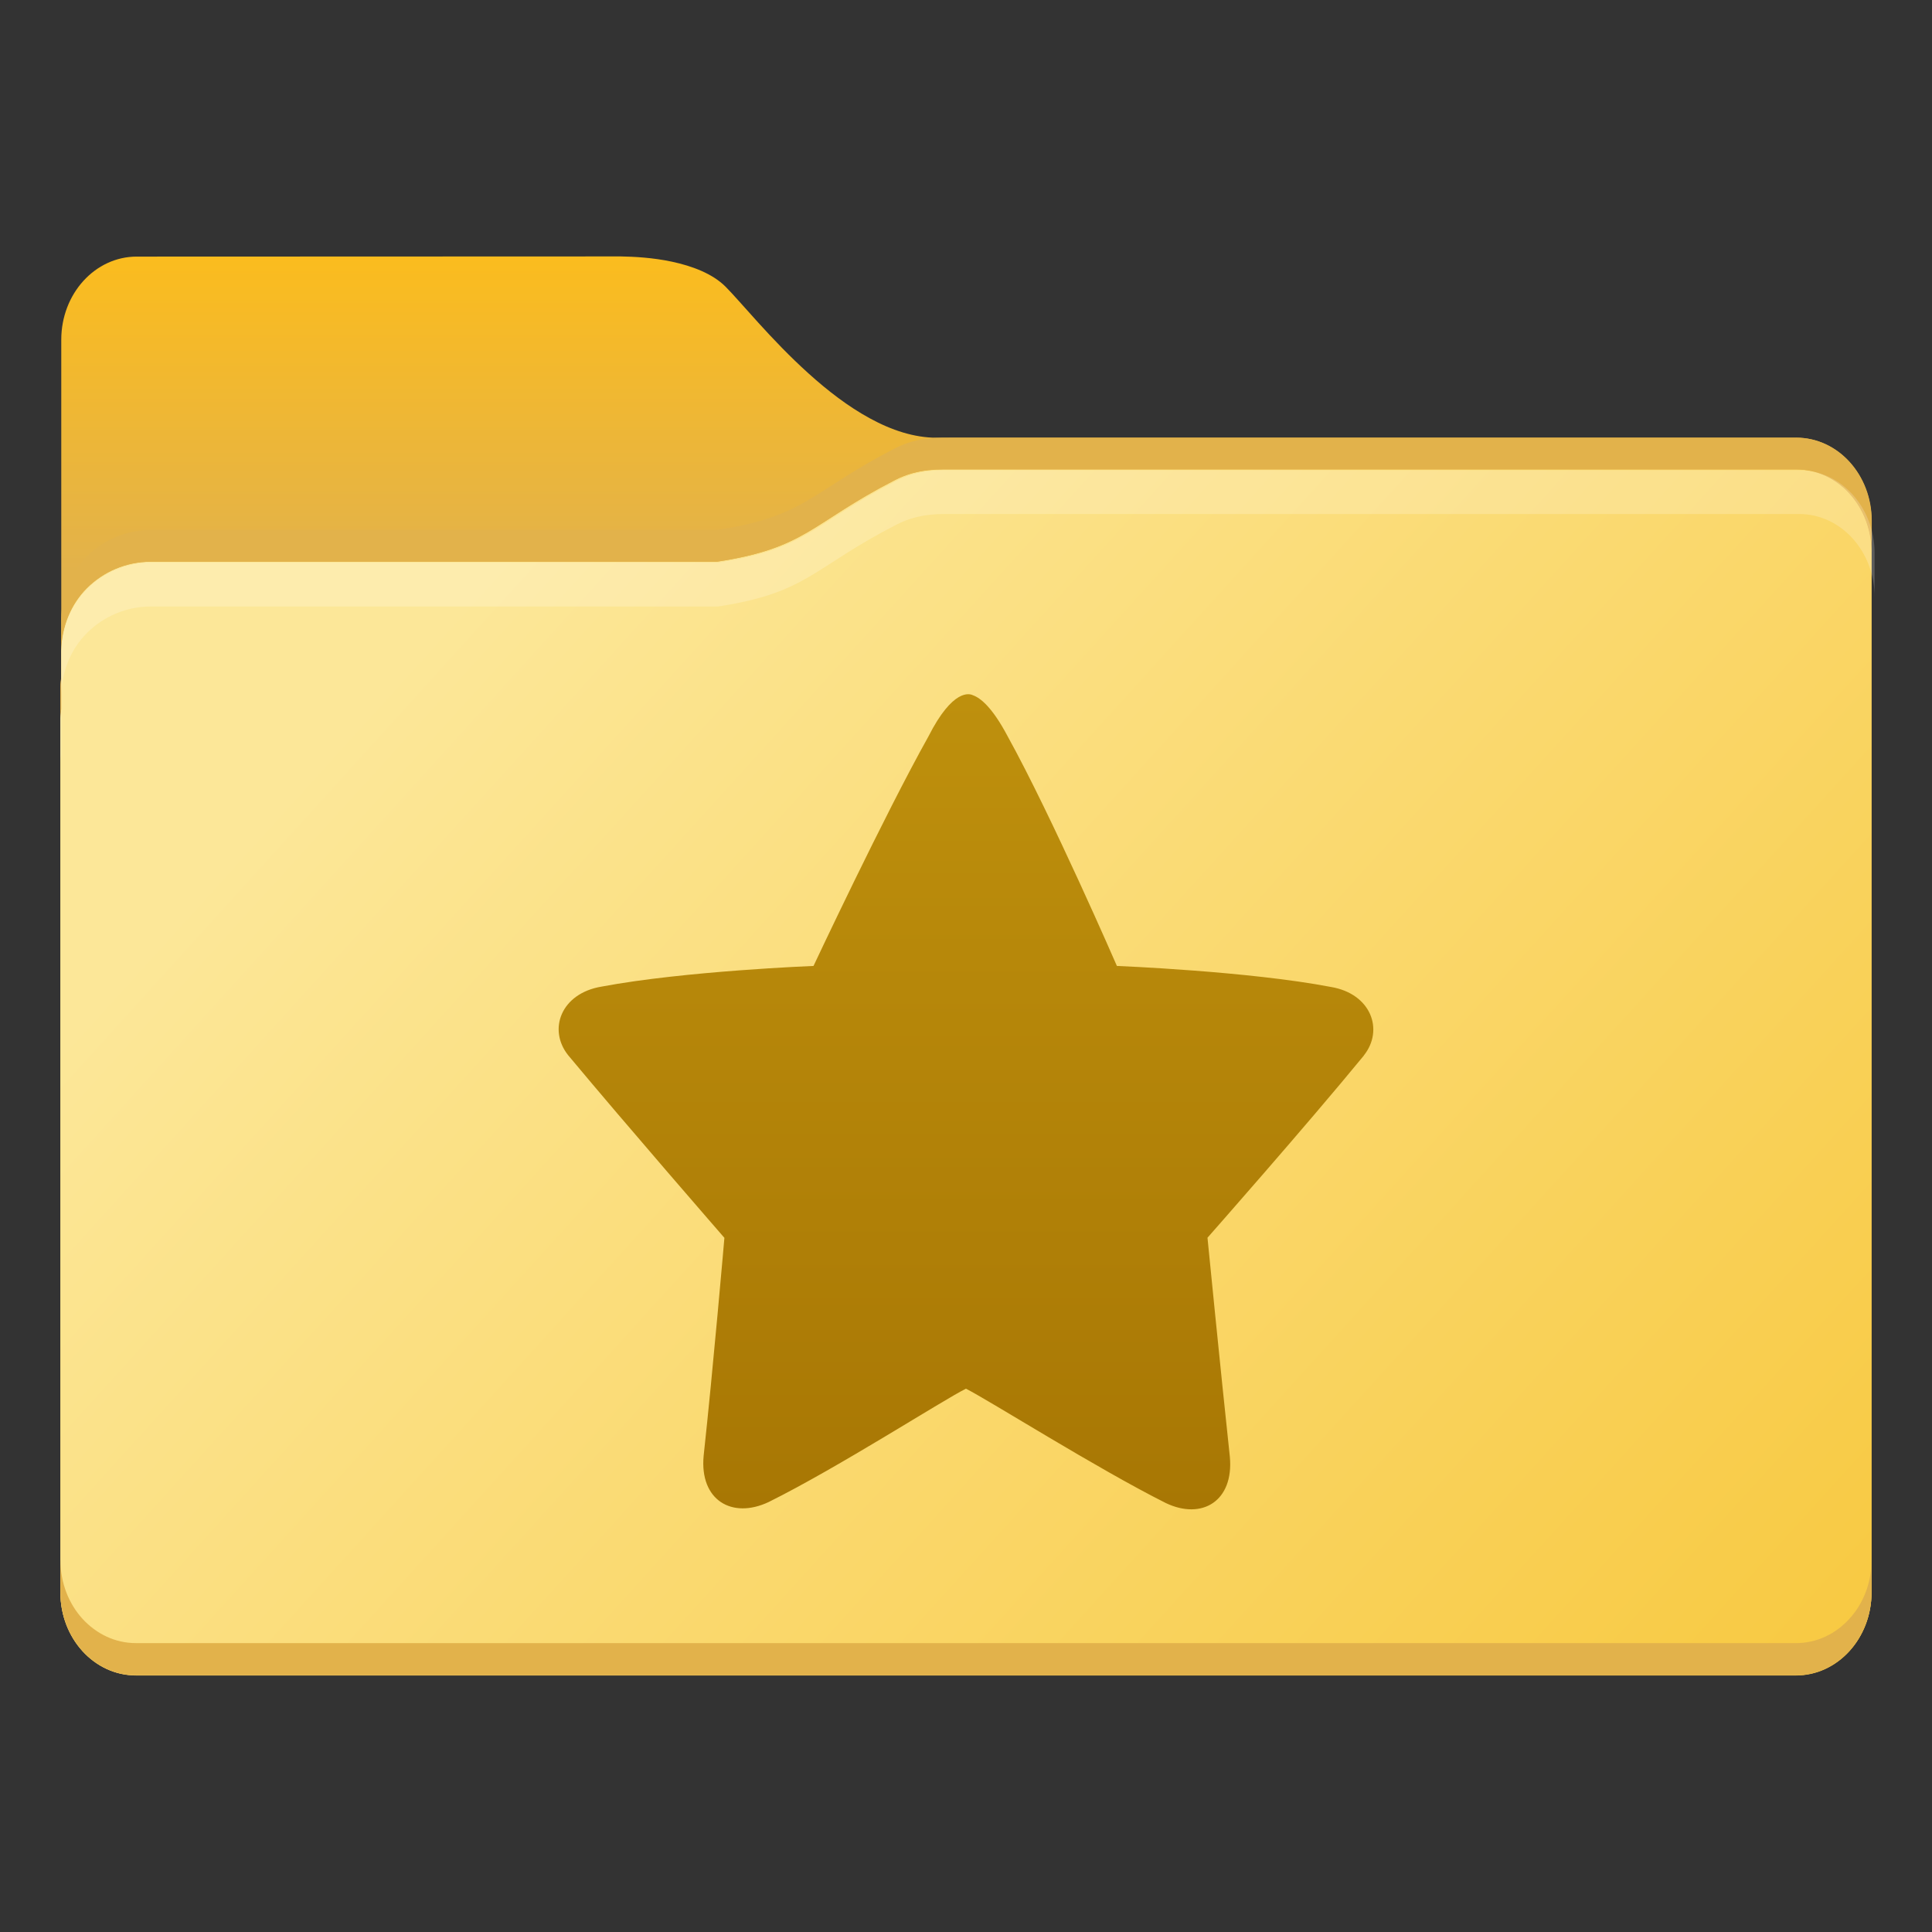 <?xml version="1.0" encoding="UTF-8" standalone="no"?>
<svg
   xmlns:dc="http://purl.org/dc/elements/1.1/"
   xmlns:cc="http://creativecommons.org/ns#"
   xmlns:rdf="http://www.w3.org/1999/02/22-rdf-syntax-ns#"
   xmlns:svg="http://www.w3.org/2000/svg"
   xmlns="http://www.w3.org/2000/svg"
   xmlns:xlink="http://www.w3.org/1999/xlink"
   xmlns:sodipodi="http://sodipodi.sourceforge.net/DTD/sodipodi-0.dtd"
   xmlns:inkscape="http://www.inkscape.org/namespaces/inkscape"
   width="64"
   height="64"
   version="1.1"
   viewBox="0 0 16.933 16.933"
   id="svg65"
   sodipodi:docname="folder-favorites.svg"
   inkscape:version="1.0.2 (e86c870879, 2021-01-15)">
  <rect x="0" y="0" width="16.933" height="16.933" fill="#333333" stroke="none"/>
  <sodipodi:namedview
     pagecolor="#ffffff"
     bordercolor="#666666"
     borderopacity="1"
     objecttolerance="10"
     gridtolerance="10"
     guidetolerance="10"
     inkscape:pageopacity="0"
     inkscape:pageshadow="2"
     inkscape:window-width="1920"
     inkscape:window-height="936"
     id="namedview67"
     showgrid="true"
     inkscape:snap-smooth-nodes="true"
     inkscape:snap-bbox="true"
     inkscape:bbox-nodes="true"
     inkscape:snap-bbox-edge-midpoints="true"
     inkscape:zoom="12.109375"
     inkscape:cx="38.412351"
     inkscape:cy="42.241894"
     inkscape:window-x="0"
     inkscape:window-y="38"
     inkscape:window-maximized="1"
     inkscape:current-layer="svg65">
    <inkscape:grid
       type="xygrid"
       id="grid1110" />
  </sodipodi:namedview>
  <defs
     id="defs13">
    <linearGradient
       inkscape:collect="always"
       id="linearGradient1116">
      <stop
         style="stop-color:#be900d;stop-opacity:1"
         offset="0"
         id="stop1112" />
      <stop
         style="stop-color:#a87704;stop-opacity:1"
         offset="1"
         id="stop1114" />
    </linearGradient>
    <style
       type="text/css"
       id="style2" />
    <style
       type="text/css"
       id="style4" />
    <linearGradient
       id="linearGradient3135"
       x1="10.798"
       x2="10.798"
       y1="282.88"
       y2="283.29"
       gradientTransform="matrix(1.518,0,0,0.489,11.411,-125.77)"
       gradientUnits="userSpaceOnUse"
       xlink:href="#linearGradient1492" />
    <linearGradient
       id="linearGradient1492">
      <stop
         stop-color="#a0a0a0"
         offset="0"
         id="stop7" />
      <stop
         stop-color="#f0f0f0"
         offset="1"
         id="stop9" />
    </linearGradient>
    <linearGradient
       id="linearGradient3133"
       x1="10.798"
       x2="10.798"
       y1="282.88"
       y2="283.29"
       gradientTransform="matrix(1.518,0,0,0.783,11.411,-208.22)"
       gradientUnits="userSpaceOnUse"
       xlink:href="#linearGradient1492" />
    <filter
       id="g"
       x="-.039"
       y="-.034"
       width="1.077"
       height="1.067"
       color-interpolation-filters="sRGB">
      <feGaussianBlur
         stdDeviation="0.42"
         id="feGaussianBlur9" />
    </filter>
    <style
       type="text/css"
       id="style1073" />
    <filter
       id="g-6"
       x="-.039"
       y="-.034"
       width="1.077"
       height="1.067"
       color-interpolation-filters="sRGB">
      <feGaussianBlur
         stdDeviation="0.42"
         id="feGaussianBlur9-2" />
    </filter>
    <linearGradient
       inkscape:collect="always"
       xlink:href="#linearGradient1508"
       id="linearGradient1510"
       x1="25.085"
       y1="23.62"
       x2="25.085"
       y2="26.412"
       gradientUnits="userSpaceOnUse"
       gradientTransform="translate(-17.897,-21.385)" />
    <linearGradient
       inkscape:collect="always"
       id="linearGradient1508">
      <stop
         style="stop-color:#fbbc1e;stop-opacity:1"
         offset="0"
         id="stop1504" />
      <stop
         style="stop-color:#e2b24b;stop-opacity:1"
         offset="1"
         id="stop1506" />
    </linearGradient>
    <linearGradient
       inkscape:collect="always"
       xlink:href="#linearGradient2273"
       id="linearGradient2267"
       x1="19"
       y1="16"
       x2="62"
       y2="55"
       gradientUnits="userSpaceOnUse"
       gradientTransform="matrix(0.265,0,0,0.265,-0.048,0)" />
    <linearGradient
       inkscape:collect="always"
       id="linearGradient2273">
      <stop
         style="stop-color:#fce798;stop-opacity:1"
         offset="0"
         id="stop2269" />
      <stop
         style="stop-color:#f8c941;stop-opacity:1"
         offset="1"
         id="stop2271" />
    </linearGradient>
    <style
       type="text/css"
       id="style1073-9" />
    <style
       type="text/css"
       id="style1096" />
    <linearGradient
       inkscape:collect="always"
       xlink:href="#linearGradient1116"
       id="linearGradient1118"
       x1="20.108"
       y1="6.35"
       x2="20.108"
       y2="13.493"
       gradientUnits="userSpaceOnUse"
       gradientTransform="translate(-11.906,-0.265)" />
  </defs>
  <g
     fill="#5e4aa6"
     stroke-width=".265"
     id="g27">
    <circle
       cx="-330.35"
       cy="-328.38"
       r="0"
       id="circle17" />
    <circle
       cx="-312.11"
       cy="-326.25"
       r="0"
       id="circle19" />
    <circle
       cx="-306.02"
       cy="-333.07"
       r="0"
       id="circle21" />
    <circle
       cx="-308.84"
       cy="-326.01"
       r="0"
       id="circle23" />
    <circle
       cx="-328.8"
       cy="-330.45"
       r="0"
       id="circle25" />
  </g>
  <g
     transform="translate(0 -0)"
     fill="#5e4aa6"
     stroke-width=".265"
     id="g39">
    <circle
       cx="-330.35"
       cy="-328.38"
       r="0"
       id="circle29" />
    <circle
       cx="-312.11"
       cy="-326.25"
       r="0"
       id="circle31" />
    <circle
       cx="-306.02"
       cy="-333.07"
       r="0"
       id="circle33" />
    <circle
       cx="-308.84"
       cy="-326.01"
       r="0"
       id="circle35" />
    <circle
       cx="-328.8"
       cy="-330.45"
       r="0"
       id="circle37" />
  </g>
  <g
     fill="#5e4aa6"
     stroke-width="0.265"
     id="g26">
    <circle
       cx="-330.35"
       cy="-328.38"
       r="0"
       id="circle16" />
    <circle
       cx="-312.11"
       cy="-326.25"
       r="0"
       id="circle18" />
    <circle
       cx="-306.02"
       cy="-333.07"
       r="0"
       id="circle20" />
    <circle
       cx="-308.84"
       cy="-326.01"
       r="0"
       id="circle22" />
    <circle
       cx="-328.8"
       cy="-330.45"
       r="0"
       id="circle24" />
  </g>
  <g
     transform="translate(2.95e-4,-3.2978e-4)"
     fill="#5e4aa6"
     stroke-width="0.265"
     id="g38">
    <circle
       cx="-330.35"
       cy="-328.38"
       r="0"
       id="circle28" />
    <circle
       cx="-312.11"
       cy="-326.25"
       r="0"
       id="circle30" />
    <circle
       cx="-306.02"
       cy="-333.07"
       r="0"
       id="circle32" />
    <circle
       cx="-308.84"
       cy="-326.01"
       r="0"
       id="circle34" />
    <circle
       cx="-328.8"
       cy="-330.45"
       r="0"
       id="circle36" />
  </g>
  <g
     id="g3138">
    <path
       style="color:#000000;font-style:normal;font-variant:normal;font-weight:normal;font-stretch:normal;font-size:medium;line-height:normal;font-family:sans-serif;font-variant-ligatures:normal;font-variant-position:normal;font-variant-caps:normal;font-variant-numeric:normal;font-variant-alternates:normal;font-variant-east-asian:normal;font-feature-settings:normal;font-variation-settings:normal;text-indent:0;text-align:start;text-decoration:none;text-decoration-line:none;text-decoration-style:solid;text-decoration-color:#000000;letter-spacing:normal;word-spacing:normal;text-transform:none;writing-mode:lr-tb;direction:ltr;text-orientation:mixed;dominant-baseline:auto;baseline-shift:baseline;text-anchor:start;white-space:normal;shape-padding:0;shape-margin:0;inline-size:0;clip-rule:nonzero;display:inline;overflow:visible;visibility:visible;opacity:1;isolation:auto;mix-blend-mode:normal;color-interpolation:sRGB;color-interpolation-filters:linearRGB;solid-color:#000000;solid-opacity:1;vector-effect:none;fill:url(#linearGradient1510);fill-opacity:1;fill-rule:nonzero;stroke:none;stroke-width:0.265;stroke-linecap:butt;stroke-linejoin:miter;stroke-miterlimit:4;stroke-dasharray:none;stroke-dashoffset:0;stroke-opacity:1;color-rendering:auto;image-rendering:auto;shape-rendering:auto;text-rendering:auto;enable-background:accumulate;stop-color:#000000;stop-opacity:1"
       d="m 1.198,2.249 c -0.365,0 -0.661,0.326 -0.661,0.728 v 2.964 c -0.003,0.026 -0.007,0.052 -0.007,0.079 v 7.937 c 0,0.402 0.296,0.728 0.661,0.728 H 15.742 c 0.365,0 0.661,-0.326 0.661,-0.728 v -9.393 c 0,-0.402 -0.296,-0.728 -0.661,-0.728 v 5.17e-4 H 8.211 c -0.198,0 -0.397,-0.066 -0.587,-0.17 -0.19,-0.103 -0.372,-0.244 -0.537,-0.393 -0.331,-0.298 -0.595,-0.628 -0.728,-0.761 -0.115,-0.115 -0.293,-0.181 -0.47,-0.219 -0.169,-0.036 -0.333,-0.044 -0.446,-0.046 h -0.142 z"
       id="path1358" />
    <path
       id="rect2254"
       style="opacity:1;fill:url(#linearGradient2267);fill-opacity:1;stroke:none;stroke-width:0.265;stroke-linecap:round;stroke-linejoin:round;paint-order:stroke fill markers"
       d="m 8.361,4.114 c -0.113,0.002 -0.308,-0.015 -0.52,0.095 -0.736,0.379 -0.772,0.594 -1.557,0.714 h -4.961 c -0.22,0 -0.418,0.089 -0.562,0.232 -0.139,0.139 -0.22,0.333 -0.225,0.546 v 0.239 0.277 c -0.003,0.026 -0.007,0.052 -0.007,0.079 v 7.03 0.035 0.595 c 0,0.201 0.074,0.383 0.193,0.514 0.12,0.132 0.286,0.213 0.468,0.213 h 0.661 0.506 12.723 0.661 c 0.183,0 0.348,-0.082 0.468,-0.213 0.12,-0.132 0.194,-0.313 0.194,-0.514 V 13.327 5.194 4.841 c 0,-0.201 -0.074,-0.383 -0.194,-0.515 C 16.091,4.195 15.926,4.114 15.743,4.114 h -10e-4 -0.661 -0.503 z" />
    <path
       id="path1459"
       style="fill:#e2b24b;fill-opacity:1;stroke-width:0.265"
       d="m 8.361,3.836 c -0.113,0.002 -0.308,-0.015 -0.52,0.095 -0.736,0.379 -0.772,0.594 -1.557,0.714 h -4.961 c -0.22,0 -0.418,0.089 -0.562,0.232 -0.139,0.139 -0.22,0.333 -0.225,0.546 V 5.701 c 0.005,-0.212 0.086,-0.406 0.225,-0.546 0.143,-0.143 0.342,-0.232 0.562,-0.232 h 4.961 c 0.785,-0.12 0.821,-0.335 1.557,-0.714 0.211,-0.111 0.407,-0.093 0.52,-0.095 h 6.218 0.503 0.661 10e-4 c 0.182,3.65e-4 0.347,0.081 0.467,0.212 0.12,0.132 0.194,0.314 0.194,0.515 V 4.563 c 0,-0.201 -0.074,-0.383 -0.194,-0.515 -0.119,-0.131 -0.284,-0.212 -0.467,-0.212 h -10e-4 -0.661 -0.503 z M 0.536,5.94 c -0.003,0.026 -0.007,0.052 -0.007,0.079 v 0.277 c 0,-0.027 0.004,-0.053 0.007,-0.079 z" />
    <path
       id="path1481"
       style="fill:#e2b24b;fill-opacity:1;stroke-width:0.265"
       d="m 0.529,13.674 v 0.282 c 0,0.201 0.074,0.383 0.193,0.514 0.12,0.132 0.286,0.213 0.468,0.213 h 0.661 0.506 12.723 0.661 c 0.183,0 0.348,-0.082 0.468,-0.213 0.12,-0.132 0.194,-0.313 0.194,-0.514 V 13.674 c 0,0.201 -0.074,0.383 -0.194,0.514 -0.12,0.132 -0.285,0.213 -0.468,0.213 H 15.081 2.358 1.852 1.191 c -0.183,0 -0.348,-0.082 -0.468,-0.213 -0.12,-0.132 -0.193,-0.313 -0.193,-0.514 z" />
    <path
       id="path3585"
       style="opacity:0.2;fill:#ffffff;fill-opacity:1;stroke:none;stroke-width:1;stroke-linecap:round;stroke-linejoin:round;paint-order:stroke fill markers"
       d="m 31.6,15.549 c -0.428,0.007 -1.166,-0.058 -1.965,0.359 -2.784,1.434 -2.919,2.244 -5.885,2.699 H 5 c -0.831,0 -1.581,0.335 -2.123,0.877 -0.527,0.527 -0.833,1.26 -0.852,2.062 v 0.904 0.547 c 0.018,-0.803 0.325,-1.536 0.852,-2.062 C 3.419,20.393 4.169,20.059 5,20.059 H 23.75 C 26.716,19.603 26.851,18.794 29.635,17.359 30.434,16.942 31.172,17.007 31.6,17 h 23.5 H 57 h 2.5 0.004 c 0.689,0.001 1.312,0.306 1.764,0.803 C 61.72,18.3 62,18.989 62,19.748 v -0.117 -1.334 c 0,-0.759 -0.28,-1.448 -0.732,-1.945 -0.451,-0.497 -1.075,-0.801 -1.764,-0.803 H 59.5 57 55.1 Z M 2.025,23.5 C 2.016,23.599 2,23.697 2,23.799 V 25.25 c 0,-0.102 0.016,-0.199 0.025,-0.299 v -1.049 z"
       transform="scale(0.265)" />
  </g>
  <path
     d="m 11.953,9.252 c -0.506,0.617 -1.37,1.596 -1.37,1.596 0,0 0.114,1.157 0.196,1.92 0.036,0.389 -0.245,0.557 -0.562,0.405 C 9.613,12.87 8.673,12.276 8.466,12.171 c -0.21,0.105 -1.119,0.691 -1.73,0.994 -0.321,0.151 -0.605,-0.017 -0.569,-0.405 0.083,-0.762 0.182,-1.911 0.182,-1.911 0,0 -0.856,-0.984 -1.369,-1.6 C 4.8,9.024 4.916,8.706 5.273,8.647 6.002,8.51 7.13,8.466 7.13,8.466 c 0,0 0.617,-1.314 1.007,-2.011 0.215,-0.424 0.363,-0.375 0.389,-0.362 0.066,0.023 0.171,0.105 0.307,0.363 0.386,0.698 0.956,2.01 0.956,2.01 0,0 1.155,0.046 1.875,0.184 0.353,0.059 0.468,0.377 0.289,0.601 z"
     p-id="13941"
     id="path1100"
     style="fill:url(#linearGradient1118);fill-opacity:1;stroke-width:0.007"
     sodipodi:nodetypes="cccccccccccccccccc" />
</svg>
